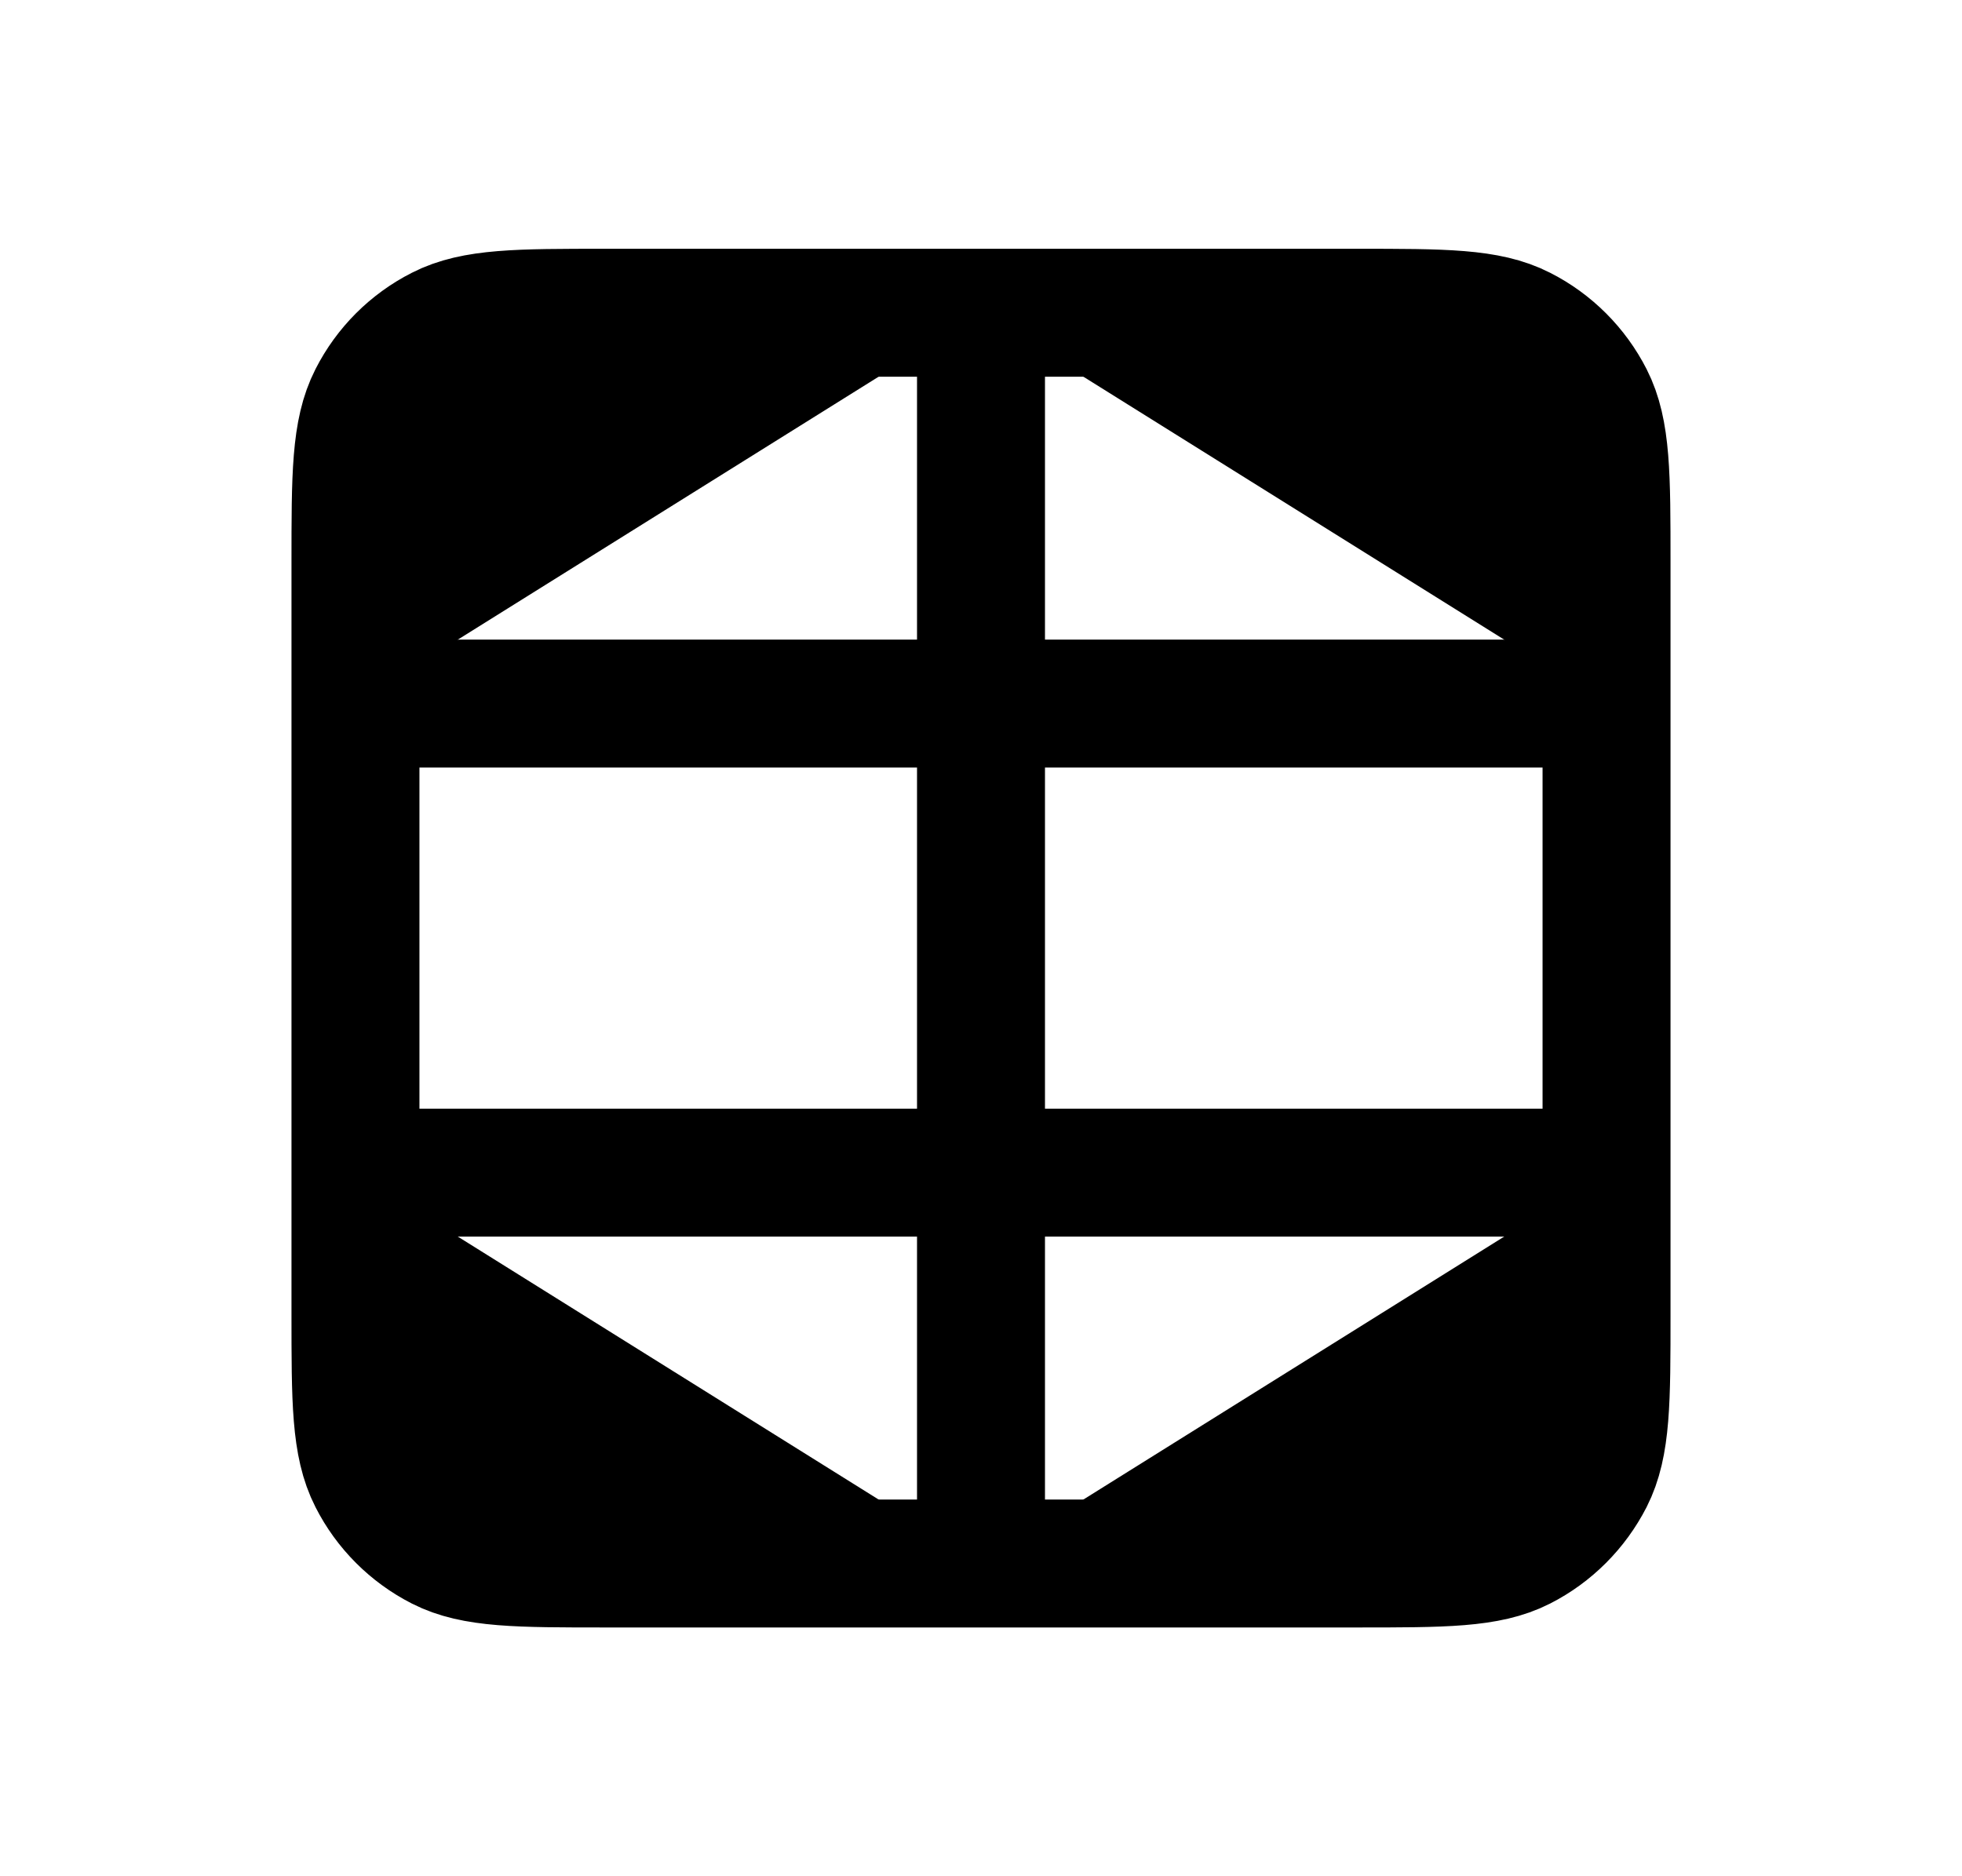 <svg width="23" height="22" viewBox="0 0 23 22" stroke="currentColor" xmlns="http://www.w3.org/2000/svg">
<path d="M4.167 13.75V15.4C4.167 16.427 4.167 16.94 4.367 17.332C4.542 17.677 4.823 17.958 5.168 18.134C5.559 18.333 6.072 18.333 7.097 18.333H11.5M4.167 13.75V8.25M4.167 13.75H11.5M11.5 18.333V13.75M11.5 18.333H15.904C16.928 18.333 17.441 18.333 17.832 18.134C18.177 17.958 18.457 17.677 18.634 17.332C18.833 16.94 18.833 16.429 18.833 15.404V13.75M4.167 8.25V6.6C4.167 5.573 4.167 5.06 4.367 4.668C4.543 4.322 4.822 4.043 5.168 3.867C5.56 3.667 6.073 3.667 7.1 3.667H11.5M4.167 8.25H11.5M11.5 13.75V8.25M11.5 13.75H18.833M11.5 3.667H15.9C16.927 3.667 17.44 3.667 17.832 3.867C18.177 4.042 18.458 4.323 18.634 4.668C18.833 5.059 18.833 5.572 18.833 6.597V8.25M11.5 3.667V8.25M11.5 8.25H18.833M18.833 8.25V13.75"  stroke-width="1.5" stroke-linecap="round" stroke-linejoin="round"/>
</svg>
